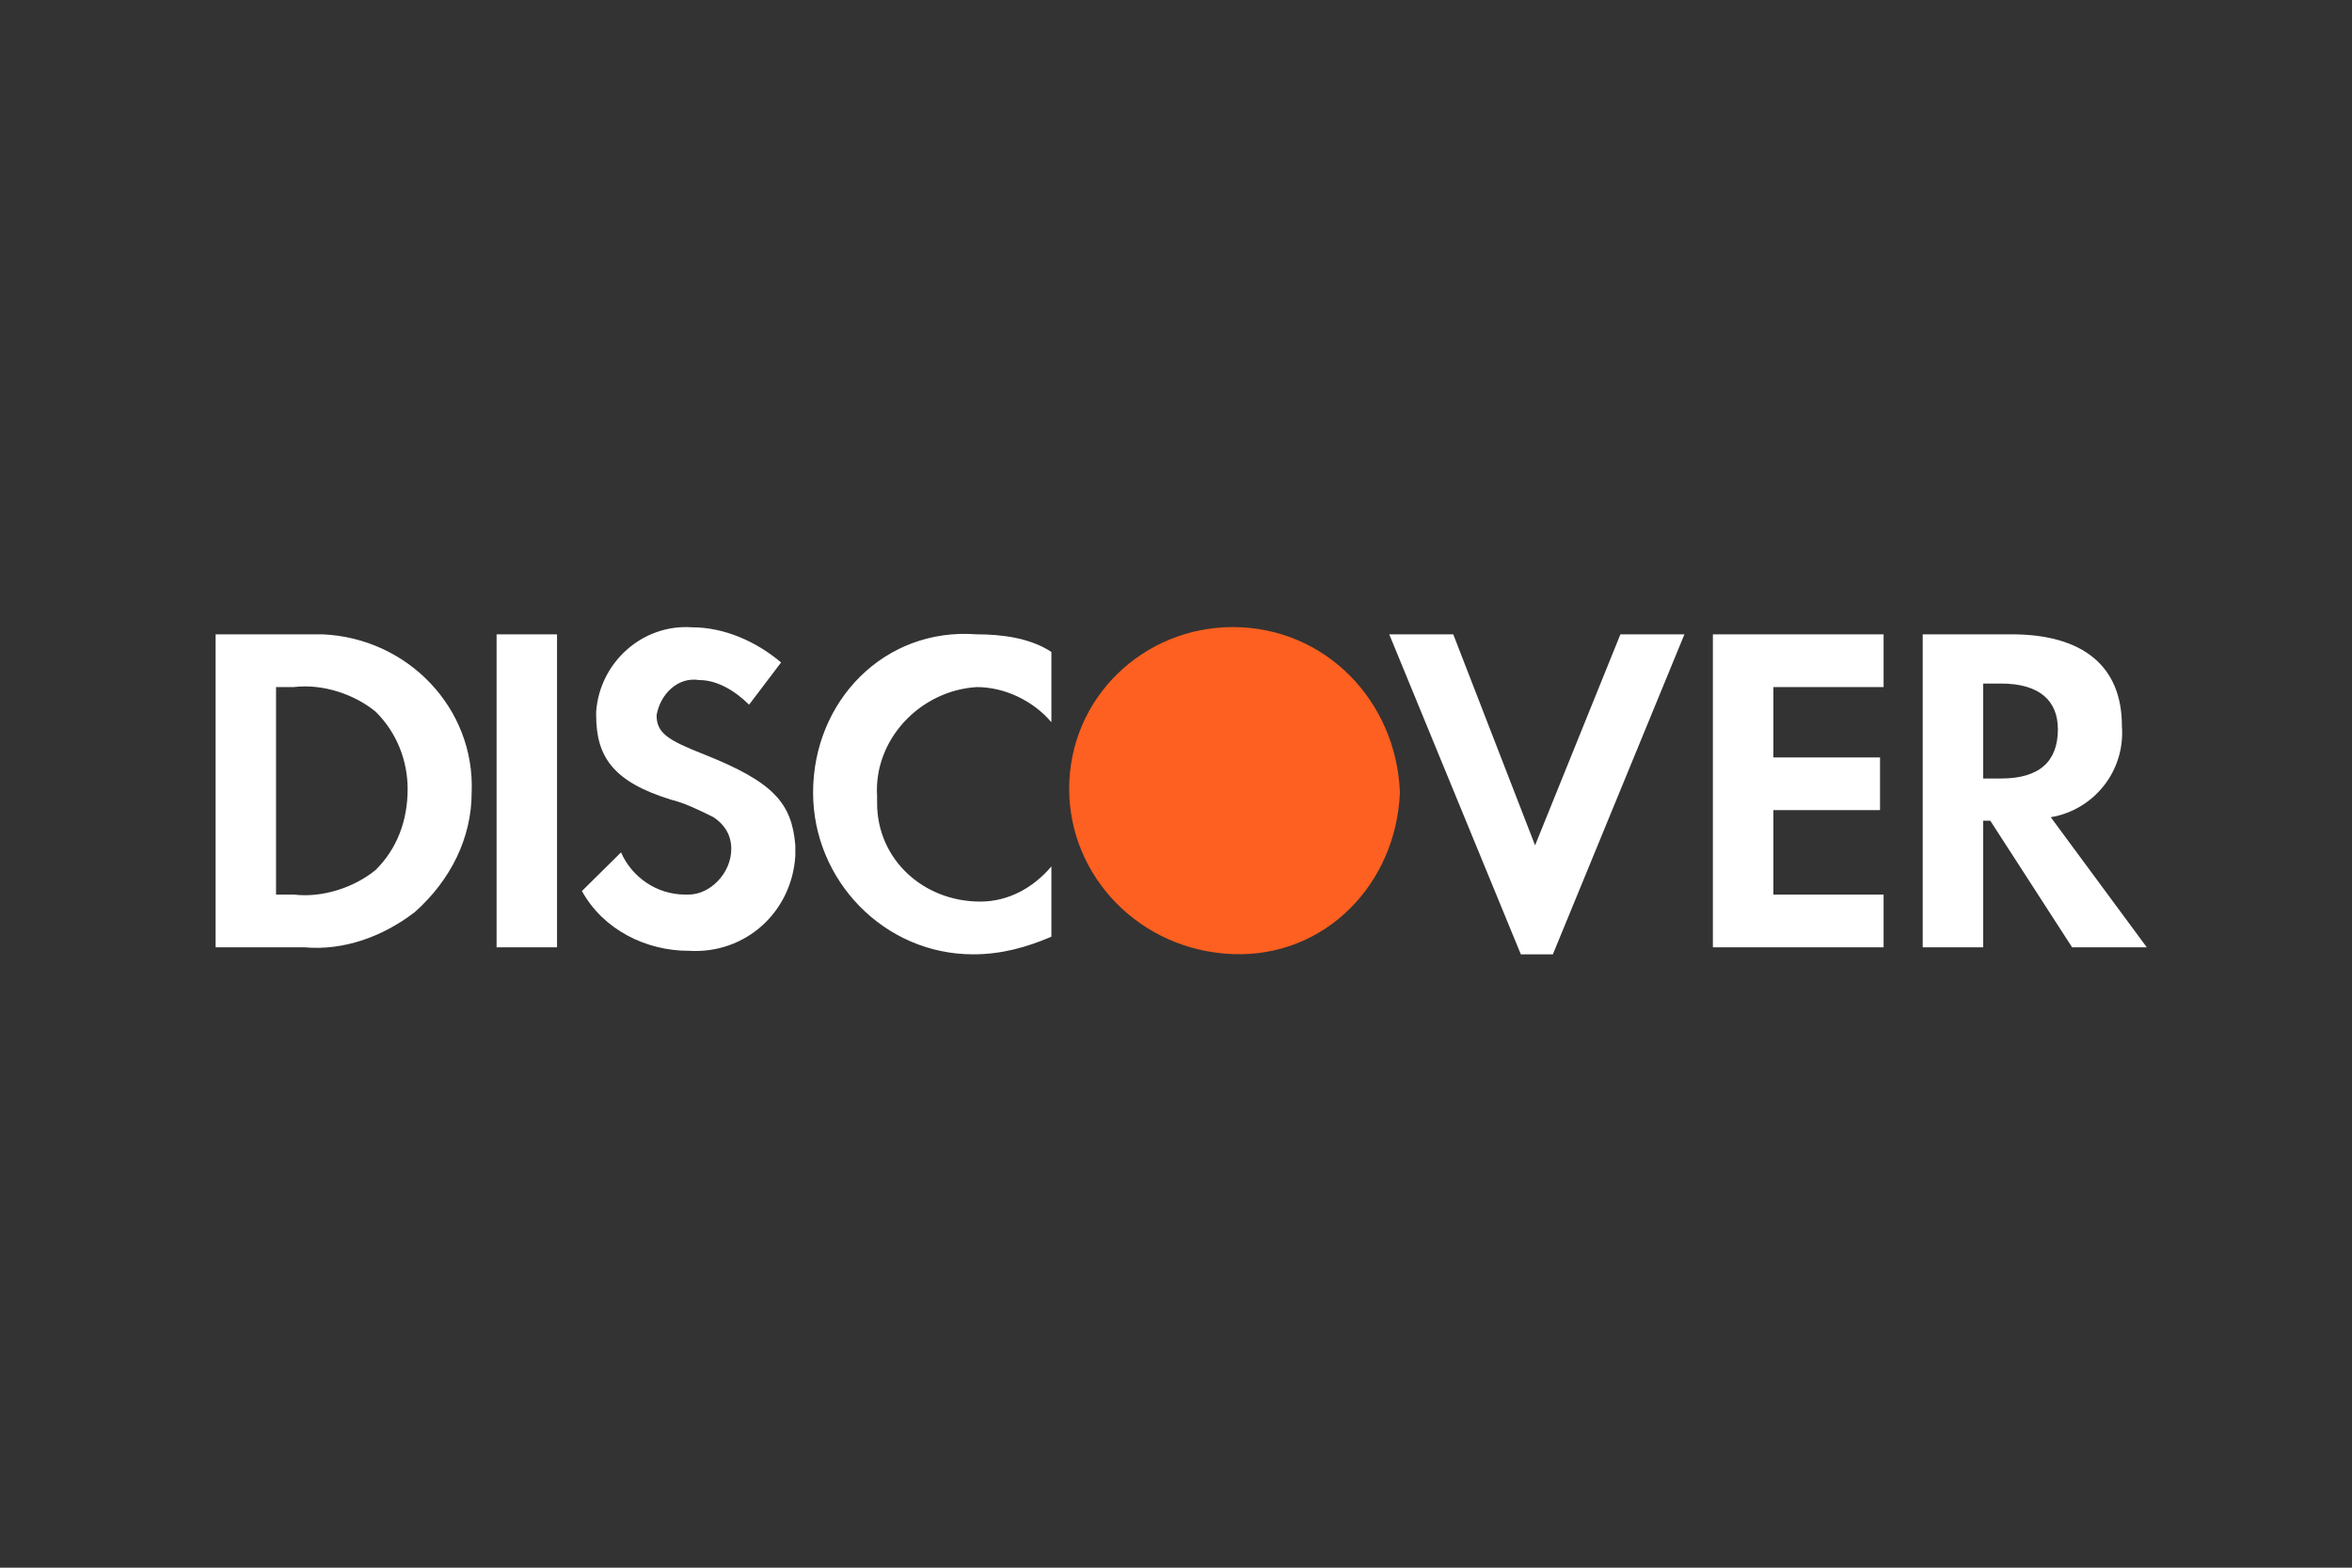 <svg width="60" height="40" viewBox="0 0 60 40" fill="none" xmlns="http://www.w3.org/2000/svg">
<rect x="0" y="0" width="60" height="40" fill="#333333" stroke="none"/>
<path fill-rule="evenodd" clip-rule="evenodd" d="M51.317 16.185C53.132 16.185 54.13 16.993 54.13 18.518C54.221 19.684 53.404 20.671 52.315 20.851L54.765 24.171H52.86L50.773 20.941H50.592V24.171H49.049V16.185H51.317ZM50.592 19.864H51.045C52.043 19.864 52.497 19.415 52.497 18.608C52.497 17.89 52.043 17.441 51.045 17.441H50.592V19.864ZM43.696 24.171H48.051V22.825H45.239V20.671H47.96V19.326H45.239V17.531H48.051V16.185H43.696V24.171ZM39.16 21.569L37.073 16.185H35.44L38.797 24.35H39.614L42.97 16.185H41.337L39.16 21.569ZM20.742 20.223C20.742 22.466 22.557 24.35 24.825 24.35C25.551 24.35 26.186 24.171 26.821 23.901V22.107C26.367 22.645 25.732 23.004 25.006 23.004C23.555 23.004 22.375 21.927 22.375 20.492V20.312C22.285 18.877 23.464 17.621 24.916 17.531C25.642 17.531 26.367 17.89 26.821 18.428V16.634C26.277 16.275 25.551 16.185 24.916 16.185C22.557 16.006 20.742 17.89 20.742 20.223ZM17.93 19.236C17.022 18.877 16.75 18.697 16.75 18.249C16.841 17.71 17.295 17.262 17.839 17.352C18.293 17.352 18.746 17.621 19.109 17.98L19.926 16.903C19.291 16.365 18.474 16.006 17.657 16.006C16.387 15.916 15.299 16.903 15.208 18.159V18.249C15.208 19.326 15.662 19.953 17.113 20.402C17.476 20.492 17.839 20.671 18.202 20.851C18.474 21.03 18.655 21.299 18.655 21.658C18.655 22.286 18.111 22.825 17.567 22.825H17.476C16.75 22.825 16.115 22.376 15.843 21.748L14.845 22.735C15.389 23.722 16.478 24.26 17.567 24.26C19.018 24.35 20.198 23.273 20.289 21.838V21.569C20.198 20.492 19.744 19.953 17.93 19.236ZM12.668 24.171H14.21V16.185H12.668V24.171ZM5.5 16.185H8.222C10.399 16.275 12.123 18.069 12.032 20.223C12.032 21.389 11.488 22.466 10.581 23.273C9.764 23.901 8.766 24.26 7.768 24.171H5.5V16.185ZM7.496 22.825C8.222 22.914 9.038 22.645 9.583 22.197C10.127 21.658 10.399 20.941 10.399 20.133C10.399 19.415 10.127 18.697 9.583 18.159C9.038 17.71 8.222 17.441 7.496 17.531H7.042V22.825H7.496Z" fill="white"/>
<path fill-rule="evenodd" clip-rule="evenodd" d="M31.448 16C29.18 16 27.275 17.794 27.275 20.127C27.275 22.37 29.089 24.255 31.448 24.344C33.807 24.434 35.621 22.55 35.712 20.217C35.621 17.884 33.807 16 31.448 16Z" fill="#FD6020"/>
</svg>
